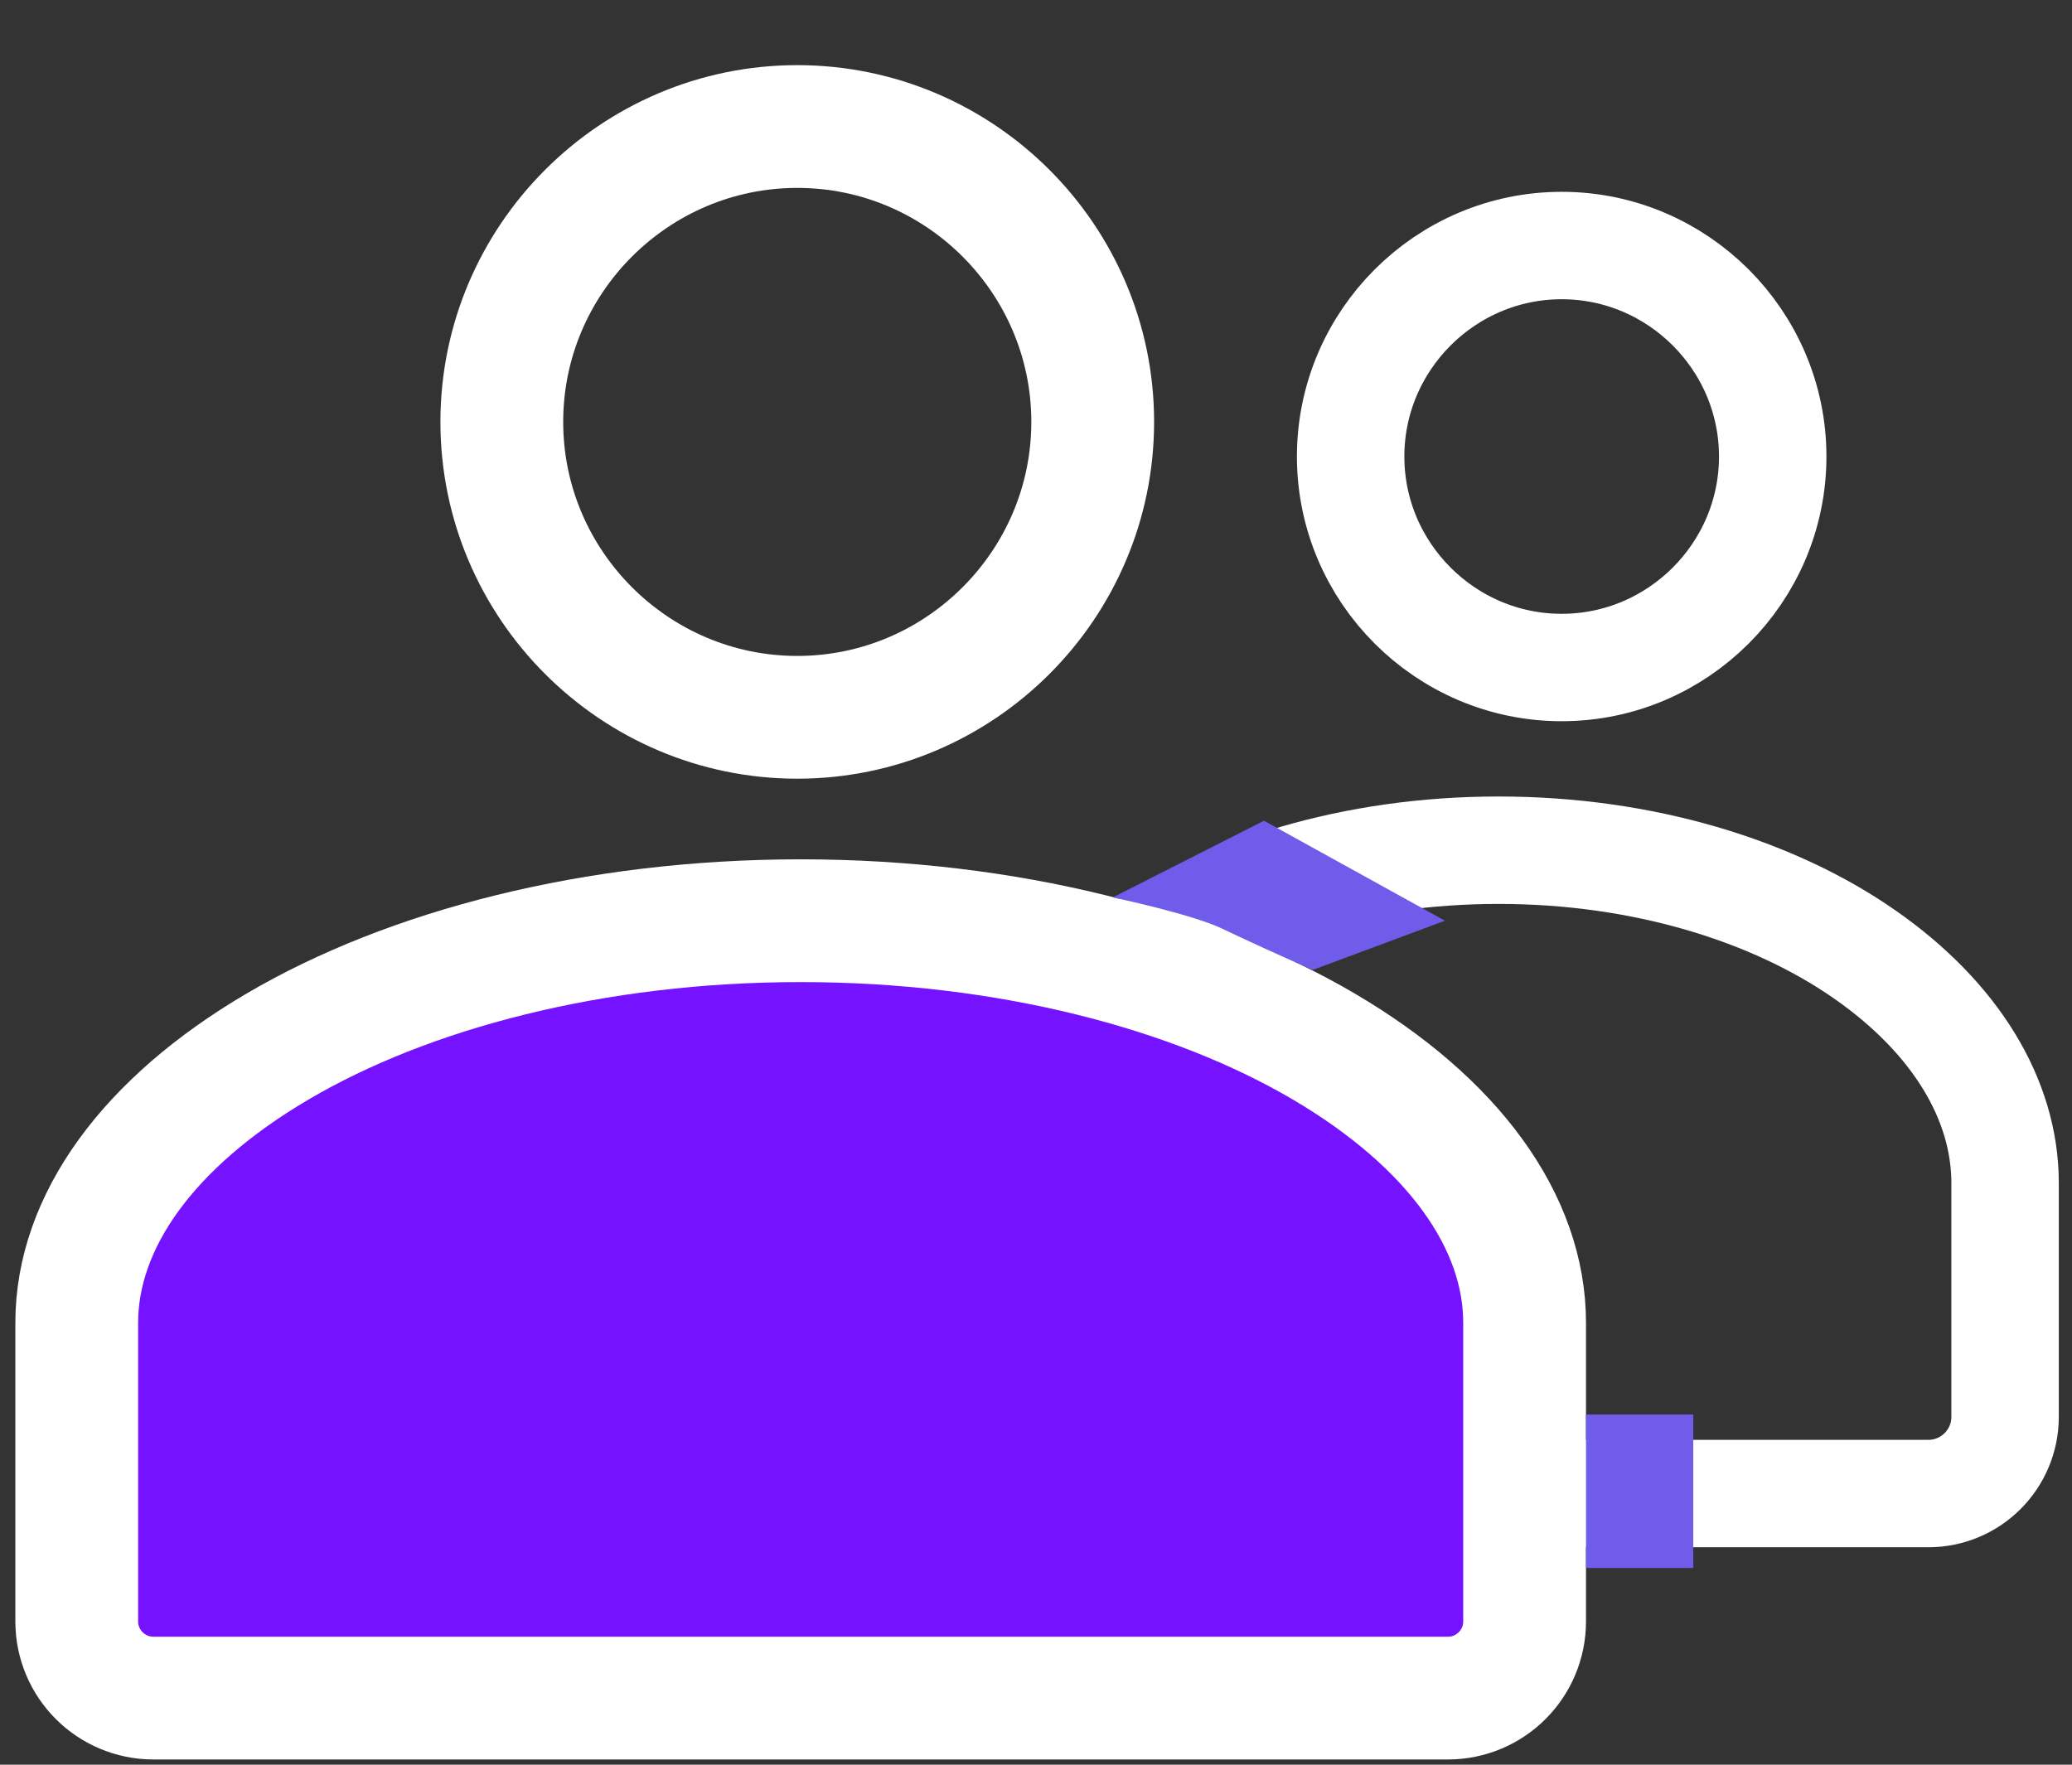 <svg width="27" height="23" viewBox="0 0 27 23" fill="none" xmlns="http://www.w3.org/2000/svg">
<rect x="0" y="0" width="27" height="23" fill="#333333" stroke="none"/>
<path d="M20.35 3.2C18.837 3.2 17.6 4.437 17.6 5.95C17.6 7.463 18.837 8.7 20.35 8.7C21.863 8.7 23.1 7.463 23.1 5.95C23.1 4.437 21.863 3.2 20.35 3.2Z" stroke="white" stroke-width="1.4"/>
<path d="M10.389 1.649C8.269 1.649 6.539 3.379 6.539 5.499C6.539 7.619 8.269 9.349 10.389 9.349C12.51 9.349 14.239 7.619 14.239 5.499C14.239 3.379 12.51 1.649 10.389 1.649Z" stroke="white" stroke-width="1.6"/>
<path d="M24.294 12.436C25.482 13.262 26.128 14.332 26.128 15.418V18.466C26.128 19.018 25.68 19.466 25.128 19.466H12.928V15.418C12.928 14.332 13.573 13.262 14.761 12.436C15.948 11.61 17.641 11.081 19.527 11.081C21.414 11.081 23.107 11.61 24.294 12.436Z" stroke="white" stroke-width="1.4"/>
<path d="M17.247 13.638C18.944 14.635 19.867 15.928 19.867 17.241V21.132C19.867 21.685 19.419 22.132 18.867 22.132H2C1.448 22.132 1 21.685 1 21.132V17.241C1 15.928 1.923 14.635 3.62 13.638C5.318 12.64 7.738 12 10.434 12C13.129 12 15.549 12.64 17.247 13.638Z" fill="#7512FF" stroke="white" stroke-width="1.6"/>
<path fill-rule="evenodd" clip-rule="evenodd" d="M17.107 12.641C17.107 12.641 16.49 12.373 15.925 12.103C15.524 11.912 14.501 11.696 14.501 11.696L16.471 10.697L18.829 12L17.107 12.641Z" fill="#6F5CEA"/>
<rect x="20.667" y="18.436" width="1.398" height="2" fill="#6F5CEA"/>
</svg>
